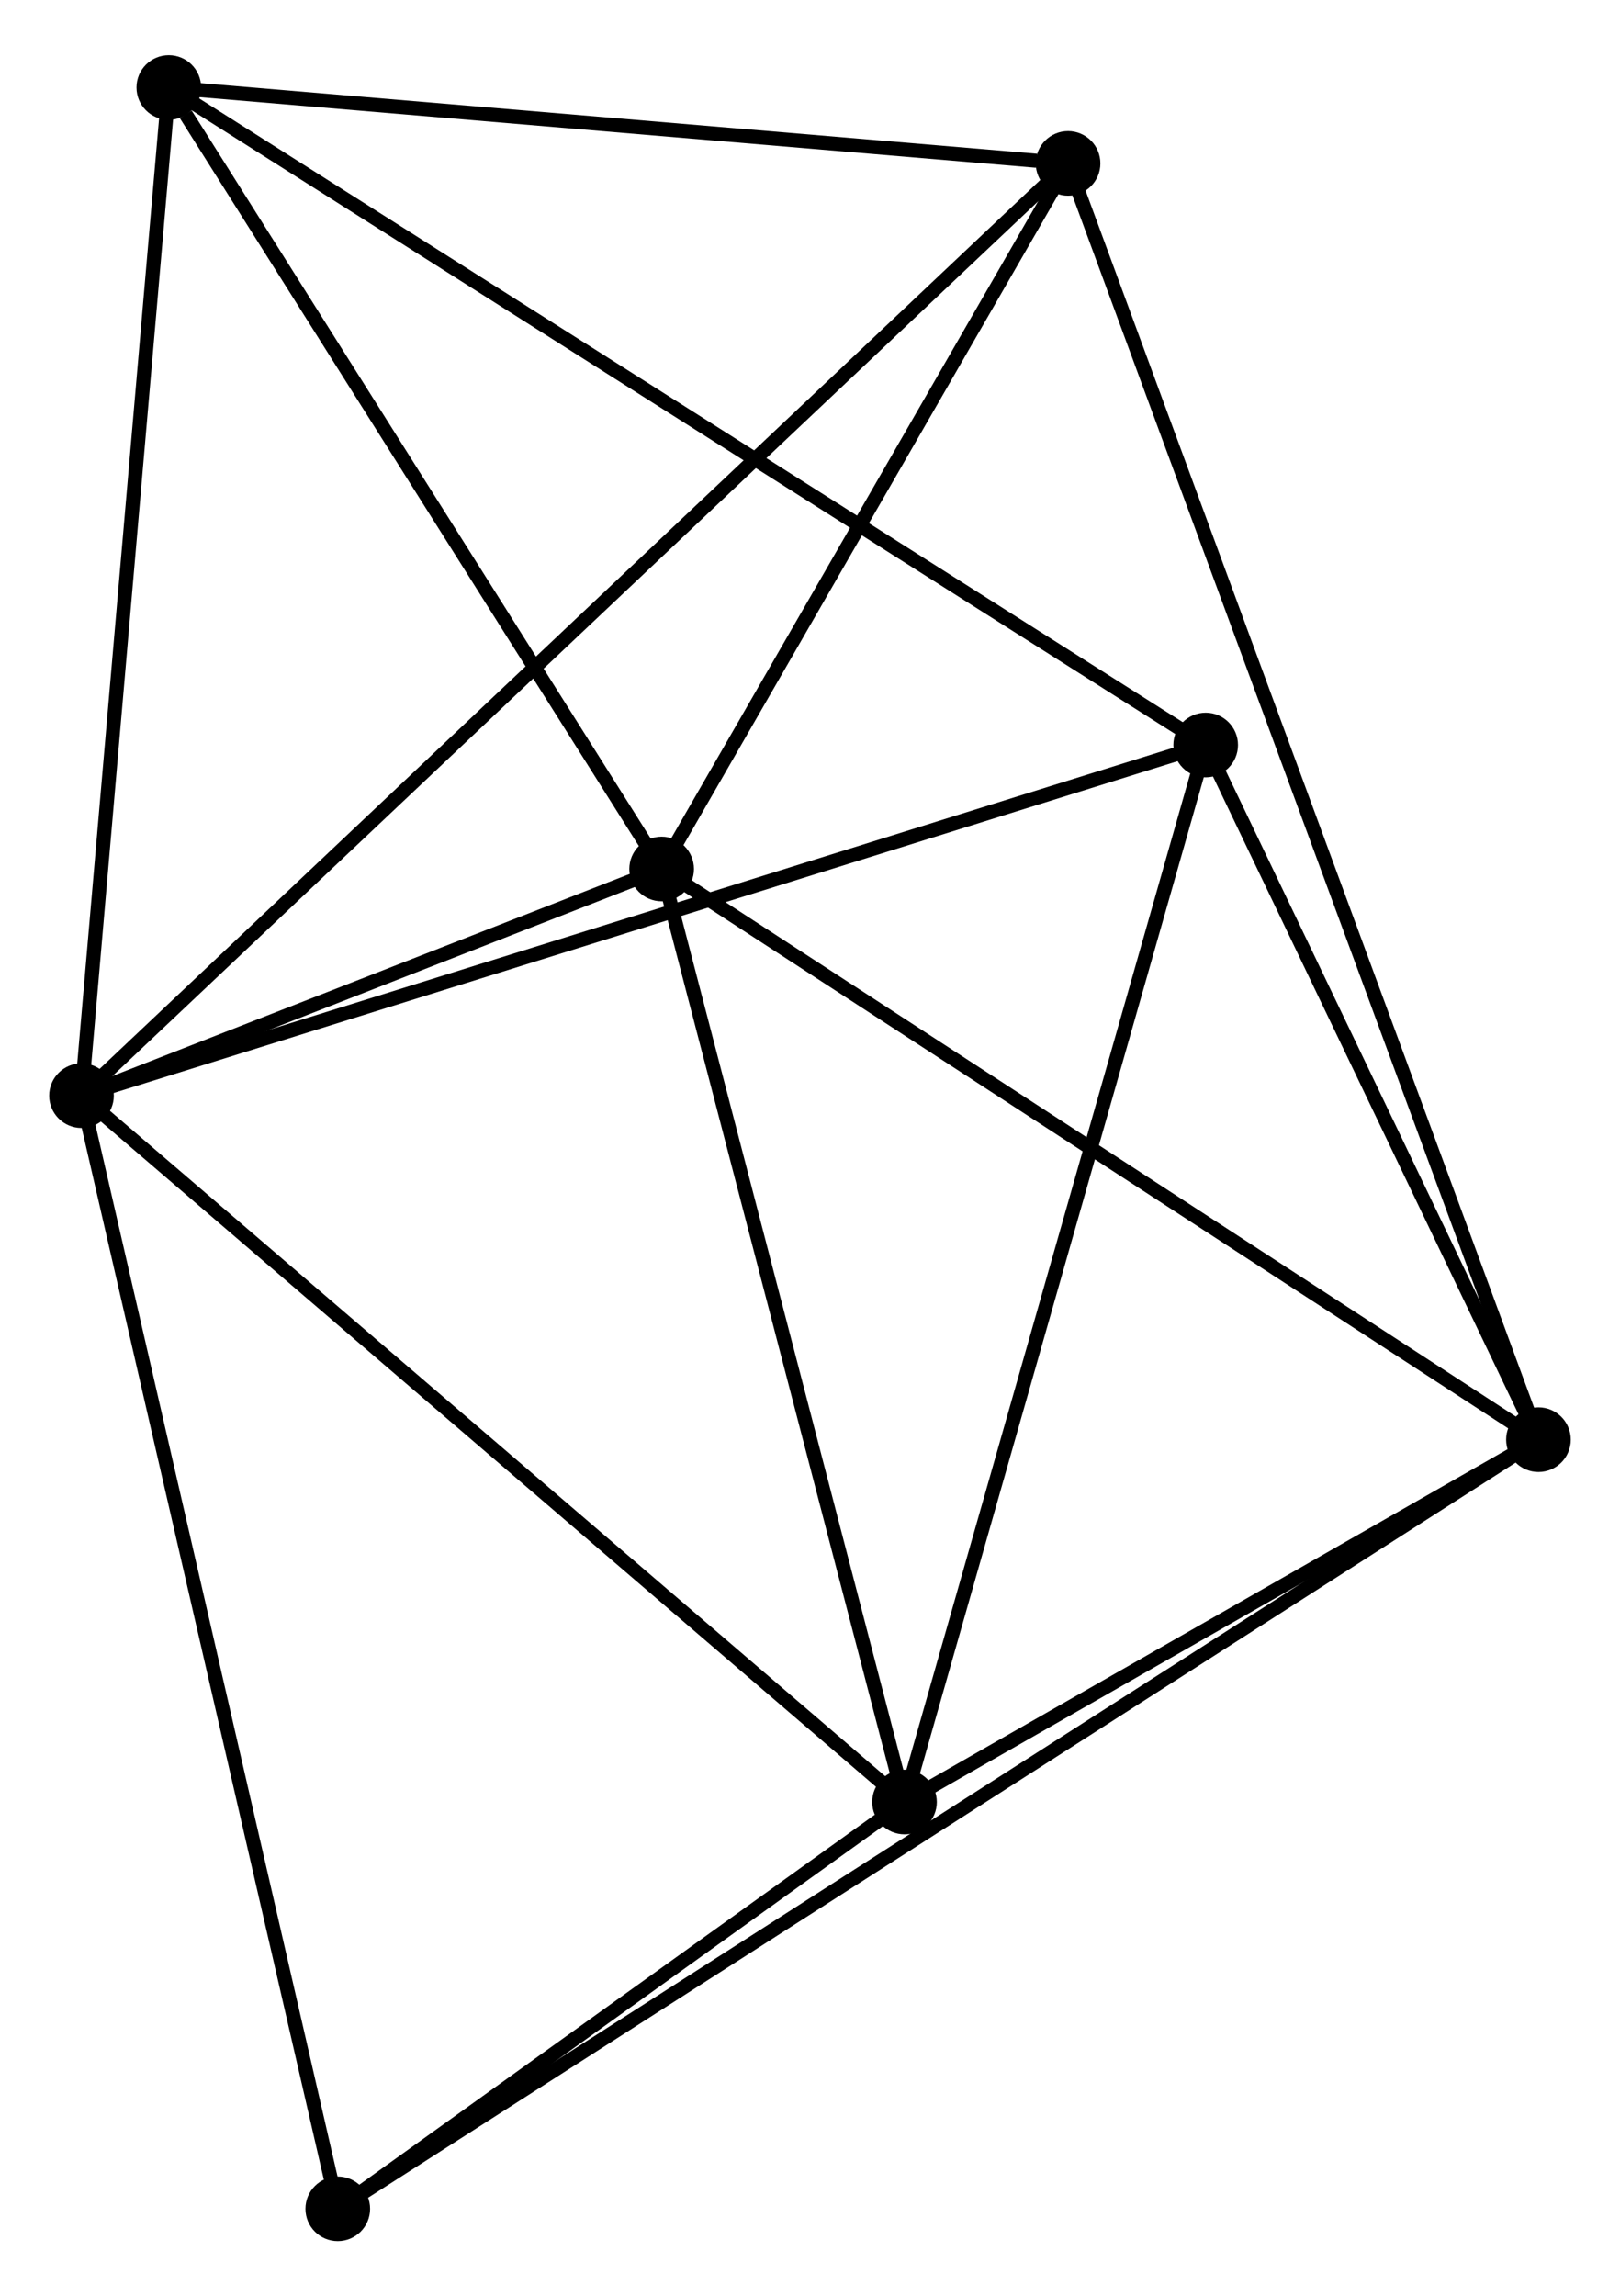 <?xml version="1.0" encoding="UTF-8" standalone="no"?>
<!DOCTYPE svg PUBLIC "-//W3C//DTD SVG 1.1//EN"
 "http://www.w3.org/Graphics/SVG/1.1/DTD/svg11.dtd">
<!-- Generated by graphviz version 2.36.0 (20140111.2315)
 -->
<!-- Title: %3 Pages: 1 -->
<svg width="115pt" height="163pt"
 viewBox="0.00 0.00 115.29 162.56" xmlns="http://www.w3.org/2000/svg" xmlns:xlink="http://www.w3.org/1999/xlink">
<g id="graph0" class="graph" transform="scale(1 1) rotate(0) translate(4 158.56)">
<title>%3</title>
<!-- 0 -->
<g id="node1" class="node"><title>0</title>
<ellipse fill="black" stroke="black" cx="1.8" cy="-81.015" rx="1.8" ry="1.8"/>
</g>
<!-- 2 -->
<g id="node2" class="node"><title>2</title>
<ellipse fill="black" stroke="black" cx="60.37" cy="-30.749" rx="1.8" ry="1.8"/>
</g>
<!-- 0&#45;&#45;2 -->
<g id="edge1" class="edge"><title>0&#45;&#45;2</title>
<path fill="none" stroke="black" d="M3.248,-79.773C11.28,-72.879 50.315,-39.379 58.757,-32.133"/>
</g>
<!-- 3 -->
<g id="node3" class="node"><title>3</title>
<ellipse fill="black" stroke="black" cx="43.086" cy="-97.147" rx="1.8" ry="1.8"/>
</g>
<!-- 0&#45;&#45;3 -->
<g id="edge2" class="edge"><title>0&#45;&#45;3</title>
<path fill="none" stroke="black" d="M3.574,-81.709C10.365,-84.362 34.664,-93.857 41.364,-96.475"/>
</g>
<!-- 4 -->
<g id="node4" class="node"><title>4</title>
<ellipse fill="black" stroke="black" cx="8.014" cy="-152.76" rx="1.8" ry="1.8"/>
</g>
<!-- 0&#45;&#45;4 -->
<g id="edge3" class="edge"><title>0&#45;&#45;4</title>
<path fill="none" stroke="black" d="M1.979,-83.085C2.887,-93.562 6.965,-140.644 7.846,-150.818"/>
</g>
<!-- 5 -->
<g id="node5" class="node"><title>5</title>
<ellipse fill="black" stroke="black" cx="72.01" cy="-147.357" rx="1.8" ry="1.8"/>
</g>
<!-- 0&#45;&#45;5 -->
<g id="edge4" class="edge"><title>0&#45;&#45;5</title>
<path fill="none" stroke="black" d="M3.266,-82.401C12.404,-91.035 61.438,-137.367 70.552,-145.979"/>
</g>
<!-- 6 -->
<g id="node6" class="node"><title>6</title>
<ellipse fill="black" stroke="black" cx="81.804" cy="-105.967" rx="1.8" ry="1.8"/>
</g>
<!-- 0&#45;&#45;6 -->
<g id="edge5" class="edge"><title>0&#45;&#45;6</title>
<path fill="none" stroke="black" d="M3.778,-81.632C14.846,-85.084 69.008,-101.976 79.895,-105.372"/>
</g>
<!-- 7 -->
<g id="node7" class="node"><title>7</title>
<ellipse fill="black" stroke="black" cx="20.038" cy="-1.8" rx="1.8" ry="1.8"/>
</g>
<!-- 0&#45;&#45;7 -->
<g id="edge6" class="edge"><title>0&#45;&#45;7</title>
<path fill="none" stroke="black" d="M2.251,-79.057C4.774,-68.098 17.121,-14.47 19.603,-3.69"/>
</g>
<!-- 2&#45;&#45;3 -->
<g id="edge12" class="edge"><title>2&#45;&#45;3</title>
<path fill="none" stroke="black" d="M59.871,-32.665C57.347,-42.361 46.004,-85.934 43.553,-95.35"/>
</g>
<!-- 2&#45;&#45;6 -->
<g id="edge13" class="edge"><title>2&#45;&#45;6</title>
<path fill="none" stroke="black" d="M60.899,-32.608C63.865,-43.015 78.376,-93.937 81.293,-104.173"/>
</g>
<!-- 2&#45;&#45;7 -->
<g id="edge14" class="edge"><title>2&#45;&#45;7</title>
<path fill="none" stroke="black" d="M58.636,-29.505C52.002,-24.743 28.265,-7.705 21.719,-3.007"/>
</g>
<!-- 3&#45;&#45;4 -->
<g id="edge15" class="edge"><title>3&#45;&#45;4</title>
<path fill="none" stroke="black" d="M41.919,-98.998C36.594,-107.441 14.63,-142.271 9.222,-150.846"/>
</g>
<!-- 3&#45;&#45;5 -->
<g id="edge16" class="edge"><title>3&#45;&#45;5</title>
<path fill="none" stroke="black" d="M44.048,-98.818C48.439,-106.441 66.555,-137.886 71.015,-145.629"/>
</g>
<!-- 4&#45;&#45;5 -->
<g id="edge17" class="edge"><title>4&#45;&#45;5</title>
<path fill="none" stroke="black" d="M9.861,-152.604C19.042,-151.829 59.739,-148.393 69.77,-147.546"/>
</g>
<!-- 4&#45;&#45;6 -->
<g id="edge18" class="edge"><title>4&#45;&#45;6</title>
<path fill="none" stroke="black" d="M9.556,-151.783C19.159,-145.693 70.693,-113.013 80.271,-106.939"/>
</g>
<!-- 1 -->
<g id="node8" class="node"><title>1</title>
<ellipse fill="black" stroke="black" cx="105.487" cy="-56.535" rx="1.8" ry="1.8"/>
</g>
<!-- 1&#45;&#45;2 -->
<g id="edge7" class="edge"><title>1&#45;&#45;2</title>
<path fill="none" stroke="black" d="M103.548,-55.427C96.127,-51.185 69.573,-36.009 62.251,-31.824"/>
</g>
<!-- 1&#45;&#45;3 -->
<g id="edge8" class="edge"><title>1&#45;&#45;3</title>
<path fill="none" stroke="black" d="M103.945,-57.539C95.386,-63.109 53.798,-90.175 44.803,-96.029"/>
</g>
<!-- 1&#45;&#45;5 -->
<g id="edge9" class="edge"><title>1&#45;&#45;5</title>
<path fill="none" stroke="black" d="M104.788,-58.432C100.431,-70.252 77.051,-133.681 72.706,-145.47"/>
</g>
<!-- 1&#45;&#45;6 -->
<g id="edge10" class="edge"><title>1&#45;&#45;6</title>
<path fill="none" stroke="black" d="M104.699,-58.18C101.103,-65.685 86.271,-96.643 82.619,-104.266"/>
</g>
<!-- 1&#45;&#45;7 -->
<g id="edge11" class="edge"><title>1&#45;&#45;7</title>
<path fill="none" stroke="black" d="M103.702,-55.392C92.582,-48.269 32.904,-10.042 21.813,-2.937"/>
</g>
</g>
</svg>
